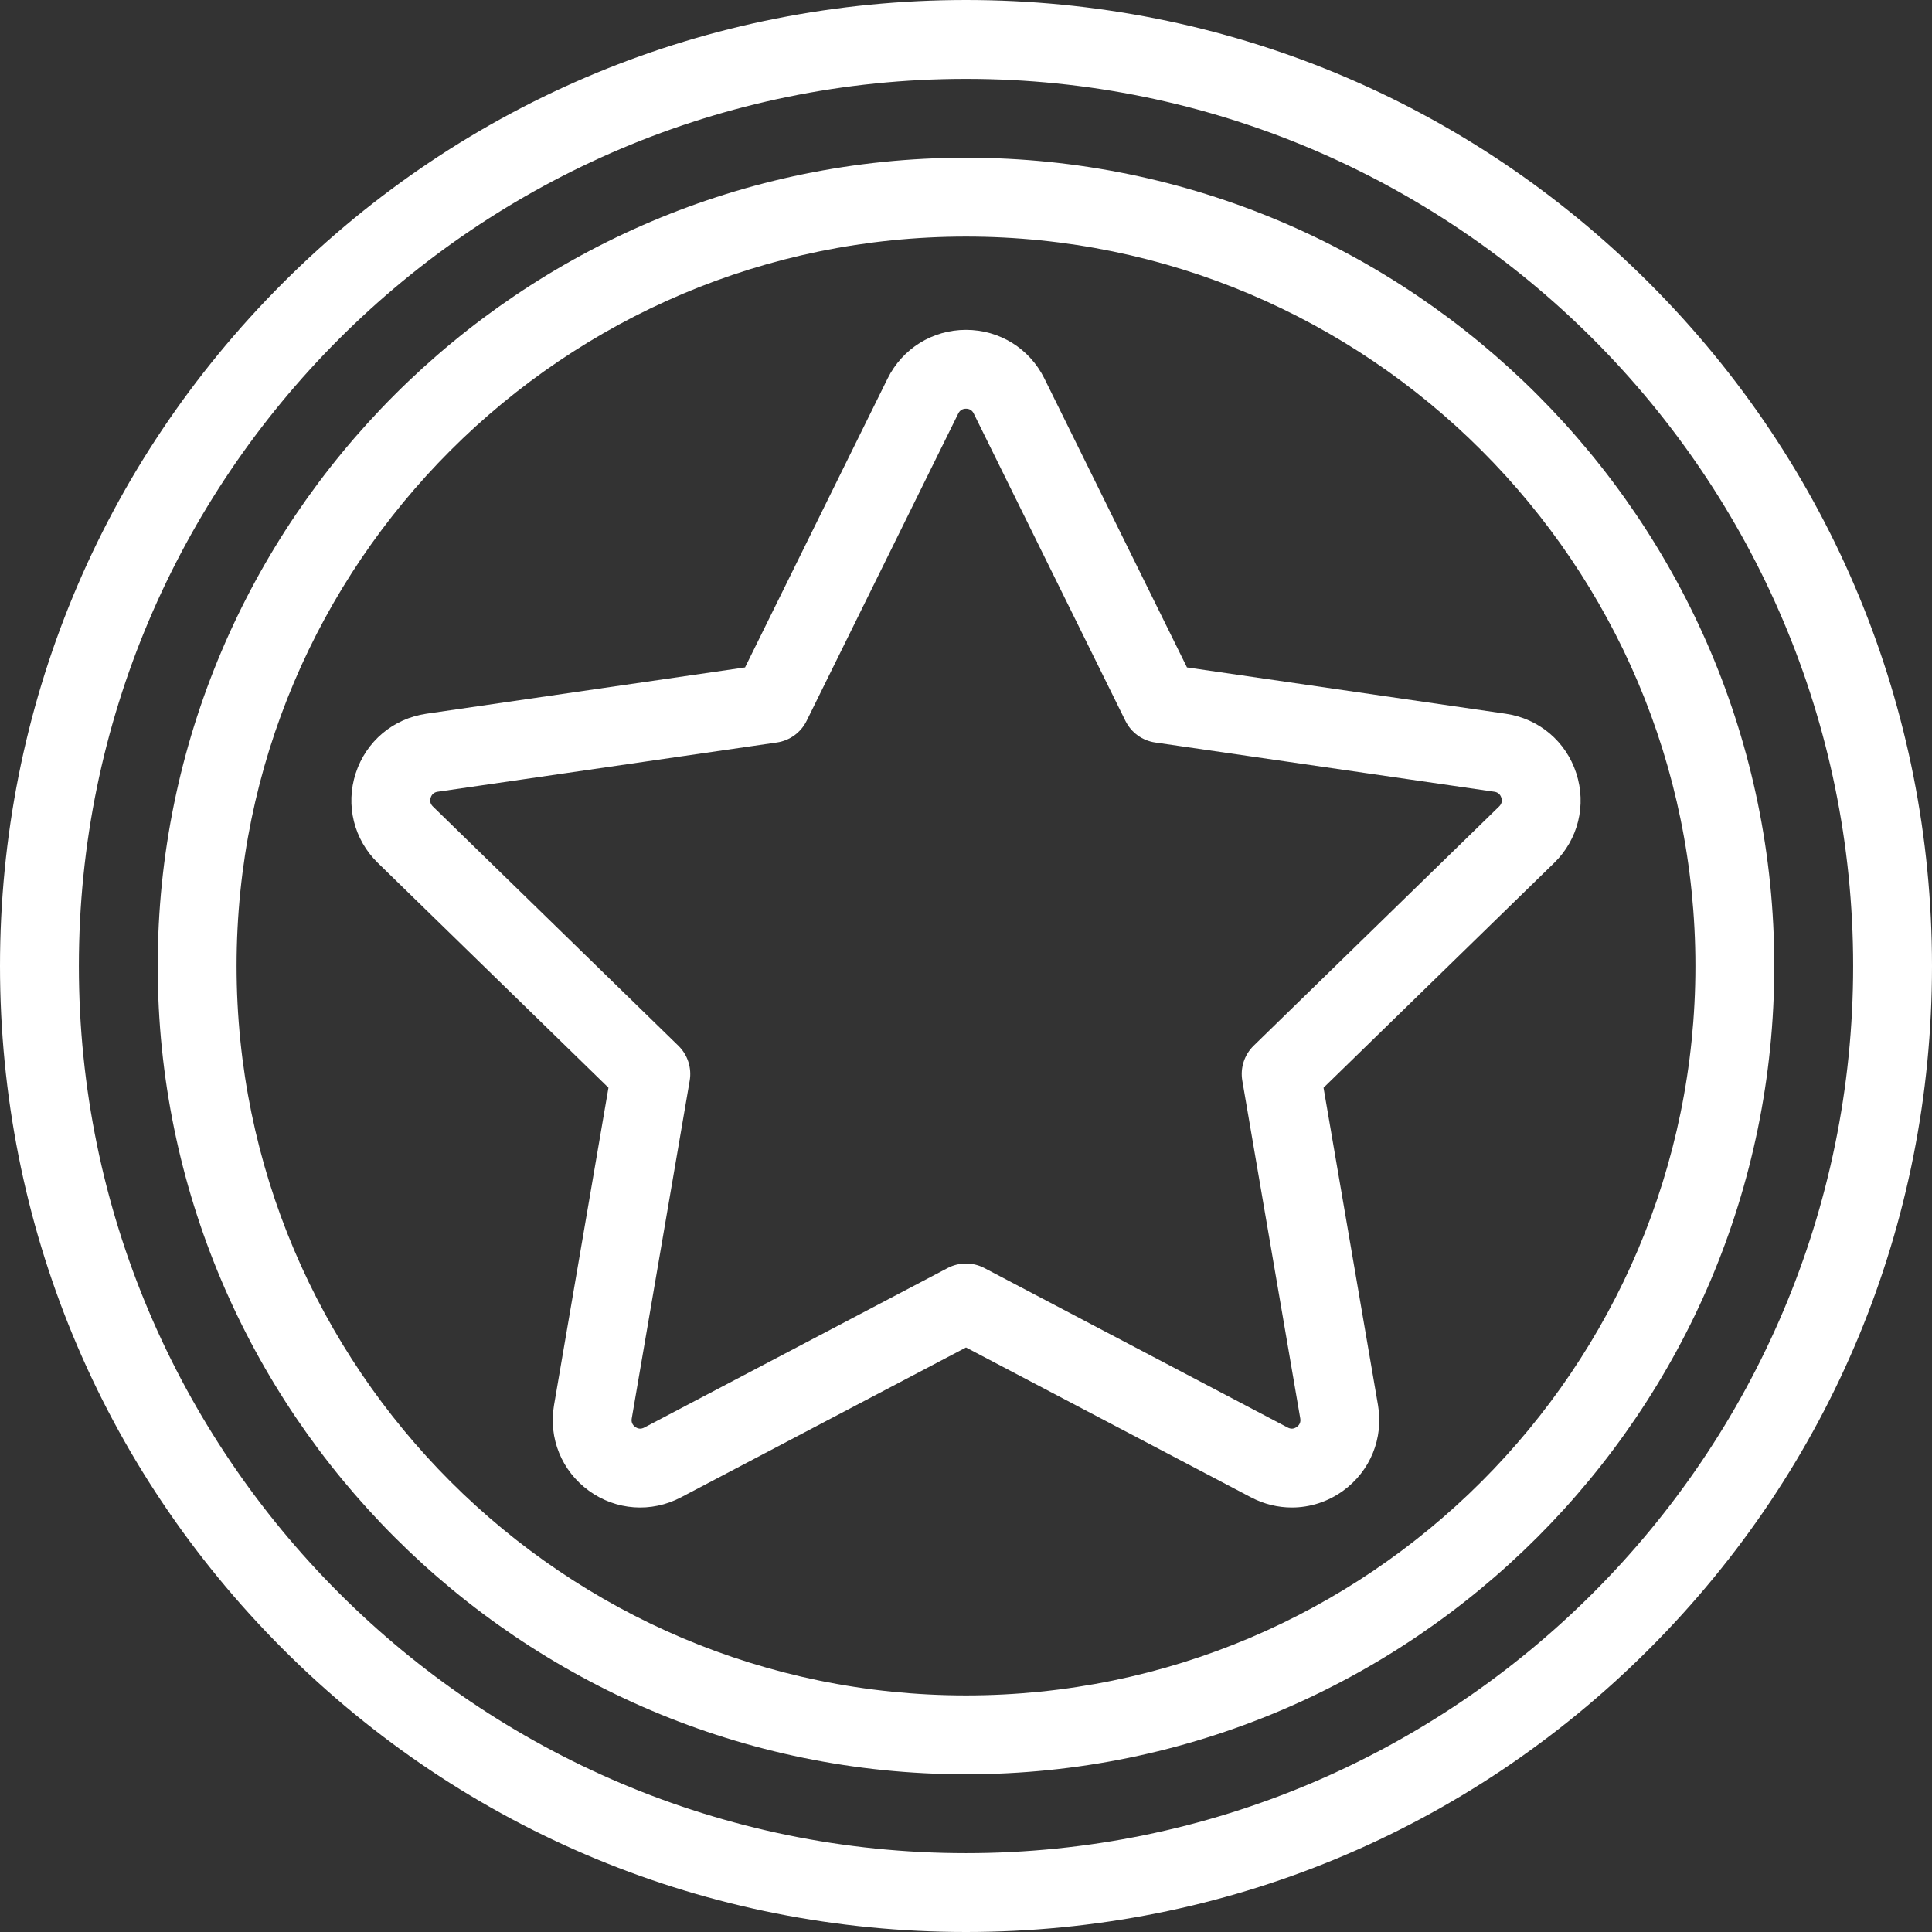 <svg width="68" height="68" viewBox="0 0 68 68" fill="none" xmlns="http://www.w3.org/2000/svg">
<rect x="0" y="0" width="68" height="68" fill="#333333" stroke="none"/>
<path d="M58.042 9.958C51.62 3.537 43.082 0 34 0C24.918 0 16.38 3.537 9.958 9.958C3.537 16.38 0 24.918 0 34C0 43.082 3.537 51.62 9.958 58.042C16.38 64.463 24.918 68 34 68C43.082 68 51.62 64.463 58.042 58.042C64.463 51.62 68 43.082 68 34C68 24.918 64.463 16.38 58.042 9.958ZM34 65.225C16.783 65.225 2.776 51.217 2.776 34C2.776 16.783 16.783 2.776 34 2.776C51.217 2.776 65.225 16.783 65.225 34C65.225 51.217 51.217 65.225 34 65.225Z" fill="white"/>
<path d="M34 5.551C18.313 5.551 5.551 18.313 5.551 34C5.551 49.687 18.313 62.449 34 62.449C49.687 62.449 62.449 49.687 62.449 34C62.449 18.313 49.687 5.551 34 5.551ZM34 59.673C19.844 59.673 8.327 48.156 8.327 34C8.327 19.844 19.844 8.327 34 8.327C48.157 8.327 59.673 19.844 59.673 34C59.673 48.156 48.157 59.673 34 59.673Z" fill="white"/>
<path d="M55.48 27.216C55.116 26.093 54.163 25.291 52.995 25.121L41.778 23.491L36.761 13.326C36.238 12.267 35.181 11.61 34 11.61C32.82 11.61 31.762 12.268 31.239 13.326L26.223 23.491L15.005 25.121C13.837 25.291 12.885 26.093 12.52 27.216C12.155 28.339 12.454 29.548 13.299 30.372L21.416 38.284L19.5 49.457C19.3 50.62 19.77 51.774 20.725 52.468C21.68 53.162 22.922 53.252 23.967 52.702L34 47.427L44.033 52.702C44.488 52.941 44.98 53.059 45.469 53.059C46.105 53.059 46.736 52.86 47.276 52.468C48.231 51.774 48.7 50.62 48.501 49.457L46.584 38.285L54.701 30.372C55.547 29.548 55.845 28.339 55.48 27.216ZM52.764 28.385L44.124 36.806C43.797 37.125 43.648 37.584 43.725 38.035L45.765 49.926C45.786 50.049 45.745 50.149 45.644 50.222C45.543 50.296 45.436 50.304 45.325 50.246L34.646 44.631C34.444 44.525 34.222 44.472 34 44.472C33.778 44.472 33.556 44.525 33.354 44.631L22.675 50.246C22.565 50.304 22.457 50.296 22.356 50.222C22.255 50.149 22.214 50.049 22.235 49.926L24.275 38.035C24.352 37.584 24.203 37.125 23.876 36.806L15.236 28.385C15.147 28.297 15.121 28.193 15.159 28.074C15.198 27.955 15.28 27.885 15.404 27.867L27.344 26.133C27.796 26.067 28.187 25.783 28.389 25.373L33.728 14.554C33.784 14.442 33.875 14.385 34 14.385C34.125 14.385 34.217 14.442 34.272 14.554L39.612 25.373C39.814 25.783 40.205 26.067 40.657 26.133L52.596 27.867C52.72 27.885 52.802 27.955 52.841 28.074C52.88 28.193 52.854 28.297 52.764 28.385Z" fill="white"/>
</svg>
